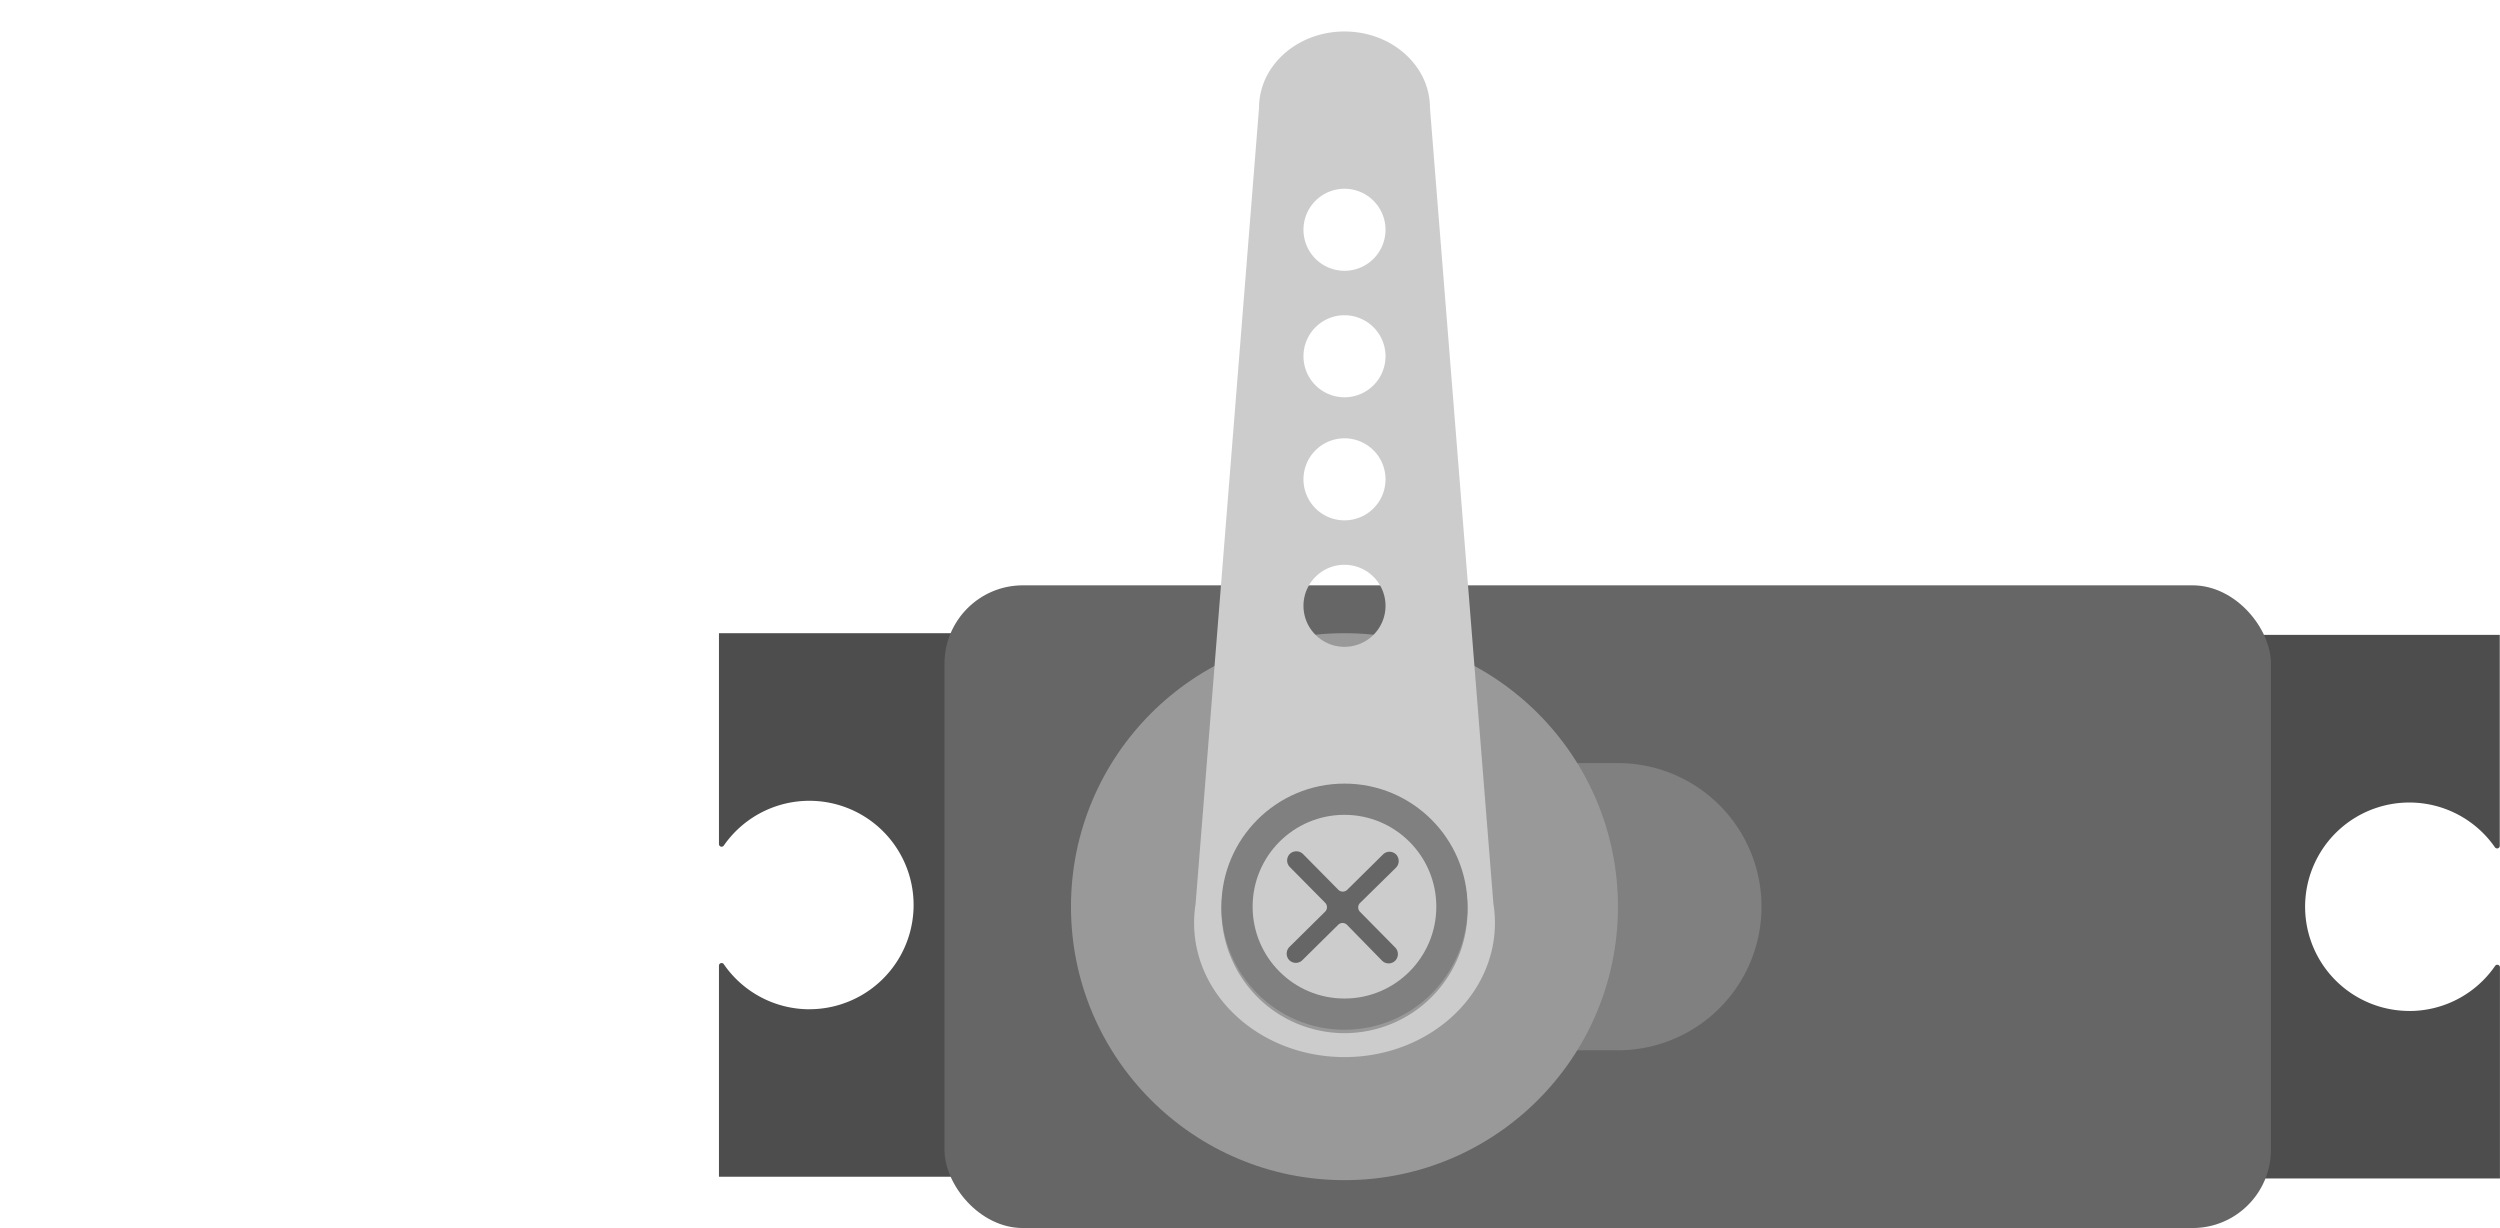<svg class="iconaServoEntrata" xmlns="http://www.w3.org/2000/svg" version="1.1" viewBox="0 -1.91 170.08 83.55">                             <defs>                               <g id="pin">                                 <rect x="0" y="-1.91" width="3.72" height="3.71"></rect>                                 <path d="m2.026 -1.91h13.532l-13.425 0.519z"></path>                                 <path d="m2.026 1.80h13.532l-13.425-0.507z"></path>                                 <rect fill="#ccc" x="0.33" y="-1.23" width="3.04" height="2.46" rx=".15"></rect>                               </g>                             </defs>                             <path fill="#4d4d4d" d="m163.92 66.867a7.09 7.09 0 1 1 5.814-11.136 0.18 0.18 0 0 0 0.33-0.102v-14.346h-17.664v36.98h17.676v-14.346a0.18 0.18 0 0 0-0.333-0.107 7.08 7.08 0 0 1-5.83 3.06z"></path>                             <path fill="#4d4d4d" d="m55.068 66.75a7.09 7.09 0 1 0-5.826-11.136 0.18 0.18 0 0 1-0.33-0.102v-14.346h17.676v36.98h-17.676v-14.346a0.18 0.18 0 0 1 0.333-0.107 7.08 7.08 0 0 0 5.83 3.06z"></path>                             <rect fill="#666" x="64.255" y="37.911" width="90.241" height="43.725" rx="5.333"></rect>                             <path fill="gray" d="m110.07 50.005h-14.42v19.537h14.42a9.768 9.768 0 0 0 0-19.537z"></path>                             <circle fill="#999" cx="91.467" cy="59.773" r="18.606"></circle>                             <path fill="#ccc" transform="translate(91.467 59.773) rotate(0) translate(-91.467 -59.773)" d="m101.6 59.589-4.317-54.166c0-2.865-2.603-5.191-5.814-5.191s-5.814 2.326-5.814 5.191l-4.317 54.166a8.326 8.326 0 0 0-0.102 1.279c0 5.047 4.582 9.138 10.234 9.138s10.234-4.091 10.234-9.138a8.326 8.326 0 0 0-0.102-1.279zm-10.131-48.658a2.791 2.791 0 1 1-2.791 2.791 2.791 2.791 0 0 1 2.791-2.791zm0 8.605a2.791 2.791 0 1 1-2.791 2.791 2.791 2.791 0 0 1 2.791-2.791zm0 8.373a2.791 2.791 0 1 1-2.791 2.791 2.791 2.791 0 0 1 2.791-2.791zm0 8.605a2.791 2.791 0 1 1-2.791 2.791 2.791 2.791 0 0 1 2.791-2.791zm5.921 29.412a8.373 8.373 0 1 1 0-11.843 8.373 8.373 0 0 1 0 11.843z"></path>                             <circle fill="gray" cx="91.467" cy="59.773" r="8.373"></circle>                             <circle fill="#ccc" cx="91.467" cy="59.773" r="6.249"></circle>                         <path fill="#666" d="m94.911 62.543-2.384-2.417a0.426 0.426 0 0 1 0-0.605l2.428-2.386a0.647 0.647 0 0 0 0.065-0.865 0.628 0.628 0 0 0-0.93-0.051l-2.435 2.405a0.433 0.433 0 0 1-0.607 0l-2.386-2.417a0.649 0.649 0 0 0-0.865-0.065 0.633 0.633 0 0 0-0.051 0.93l2.405 2.433a0.428 0.428 0 0 1 0 0.607l-2.414 2.386a0.651 0.651 0 0 0-0.067 0.865 0.63 0.63 0 0 0 0.93 0.051l2.435-2.405a0.426 0.426 0 0 1 0.605 0l2.386 2.44a0.633 0.633 0 0 0 0.93-0.042 0.647 0.647 0 0 0-0.044-0.865z"></path></svg>